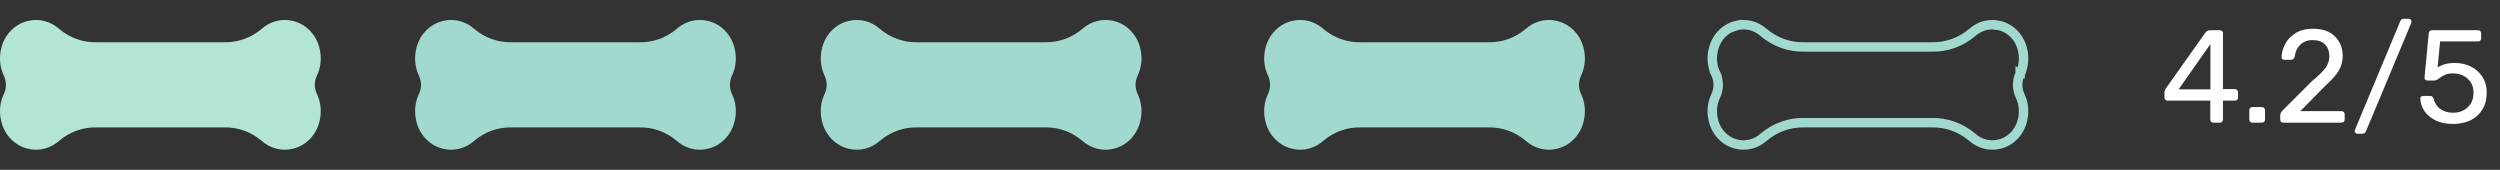 <svg width="265" height="18" viewBox="0 0 265 18" fill="none" xmlns="http://www.w3.org/2000/svg">
<rect x="0" y="0" width="265" height="18" fill="#333333" stroke="none"/>
<path d="M33.588 8.031C33.98 7.205 34.097 6.261 33.918 5.355C33.779 4.585 33.43 3.875 32.913 3.317C32.397 2.758 31.737 2.375 31.017 2.215C30.446 2.078 29.852 2.083 29.283 2.23C28.714 2.377 28.183 2.661 27.733 3.06C26.611 4.009 25.214 4.51 23.783 4.477H10.217C8.786 4.51 7.389 4.009 6.267 3.06C5.817 2.661 5.286 2.377 4.717 2.23C4.148 2.083 3.554 2.078 2.983 2.215C2.263 2.375 1.603 2.758 1.087 3.317C0.57 3.875 0.221 4.585 0.082 5.355C-0.097 6.261 0.02 7.205 0.412 8.031C0.554 8.328 0.629 8.657 0.629 8.991C0.629 9.325 0.554 9.654 0.412 9.951C0.02 10.777 -0.096 11.72 0.082 12.626C0.221 13.397 0.571 14.107 1.087 14.667C1.603 15.226 2.262 15.611 2.983 15.772C3.554 15.909 4.148 15.904 4.717 15.757C5.286 15.611 5.817 15.327 6.267 14.927C7.388 13.977 8.785 13.474 10.217 13.505H23.783C25.215 13.474 26.612 13.977 27.733 14.927C28.183 15.327 28.714 15.611 29.283 15.757C29.852 15.904 30.446 15.909 31.017 15.772C31.738 15.611 32.397 15.226 32.913 14.667C33.429 14.107 33.779 13.397 33.918 12.626C34.096 11.72 33.98 10.777 33.588 9.951C33.446 9.654 33.371 9.325 33.371 8.991C33.371 8.657 33.446 8.328 33.588 8.031V8.031Z" fill="#B2E5D3"/>
<path d="M77.588 8.031C77.981 7.205 78.097 6.261 77.918 5.355C77.779 4.585 77.43 3.875 76.913 3.317C76.397 2.758 75.737 2.375 75.017 2.215C74.446 2.078 73.853 2.083 73.283 2.23C72.714 2.377 72.183 2.661 71.733 3.06C70.611 4.009 69.214 4.51 67.783 4.477H54.217C52.786 4.51 51.389 4.009 50.267 3.06C49.816 2.661 49.286 2.377 48.717 2.23C48.148 2.083 47.554 2.078 46.983 2.215C46.263 2.375 45.603 2.758 45.087 3.317C44.57 3.875 44.221 4.585 44.082 5.355C43.903 6.261 44.02 7.205 44.412 8.031C44.554 8.328 44.629 8.657 44.629 8.991C44.629 9.325 44.554 9.654 44.412 9.951C44.02 10.777 43.904 11.72 44.082 12.626C44.221 13.397 44.571 14.107 45.087 14.667C45.603 15.226 46.263 15.611 46.983 15.772C47.554 15.909 48.148 15.904 48.717 15.757C49.286 15.611 49.816 15.327 50.267 14.927C51.388 13.977 52.785 13.474 54.217 13.505H67.783C69.215 13.474 70.612 13.977 71.733 14.927C72.183 15.327 72.714 15.611 73.283 15.757C73.853 15.904 74.446 15.909 75.017 15.772C75.737 15.611 76.397 15.226 76.913 14.667C77.429 14.107 77.779 13.397 77.918 12.626C78.096 11.72 77.98 10.777 77.588 9.951C77.446 9.654 77.371 9.325 77.371 8.991C77.371 8.657 77.446 8.328 77.588 8.031V8.031Z" fill="#A2D9CE"/>
<path d="M120.588 8.031C120.98 7.205 121.097 6.261 120.918 5.355C120.779 4.585 120.43 3.875 119.913 3.317C119.397 2.758 118.737 2.375 118.017 2.215C117.446 2.078 116.852 2.083 116.283 2.23C115.714 2.377 115.183 2.661 114.733 3.06C113.611 4.009 112.214 4.51 110.783 4.477H97.217C95.786 4.51 94.389 4.009 93.267 3.06C92.817 2.661 92.286 2.377 91.717 2.23C91.147 2.083 90.554 2.078 89.983 2.215C89.263 2.375 88.603 2.758 88.087 3.317C87.57 3.875 87.221 4.585 87.082 5.355C86.903 6.261 87.019 7.205 87.412 8.031C87.554 8.328 87.629 8.657 87.629 8.991C87.629 9.325 87.554 9.654 87.412 9.951C87.02 10.777 86.904 11.72 87.082 12.626C87.221 13.397 87.571 14.107 88.087 14.667C88.603 15.226 89.263 15.611 89.983 15.772C90.554 15.909 91.147 15.904 91.717 15.757C92.286 15.611 92.817 15.327 93.267 14.927C94.388 13.977 95.785 13.474 97.217 13.505H110.783C112.215 13.474 113.612 13.977 114.733 14.927C115.183 15.327 115.714 15.611 116.283 15.757C116.852 15.904 117.446 15.909 118.017 15.772C118.738 15.611 119.397 15.226 119.913 14.667C120.429 14.107 120.779 13.397 120.918 12.626C121.096 11.72 120.98 10.777 120.588 9.951C120.446 9.654 120.371 9.325 120.371 8.991C120.371 8.657 120.446 8.328 120.588 8.031Z" fill="#A2D9CE"/>
<path d="M167.588 8.031C167.98 7.205 168.097 6.261 167.918 5.355C167.779 4.585 167.43 3.875 166.913 3.317C166.397 2.758 165.737 2.375 165.017 2.215C164.446 2.078 163.852 2.083 163.283 2.23C162.714 2.377 162.183 2.661 161.733 3.06C160.611 4.009 159.214 4.51 157.783 4.477H144.217C142.786 4.51 141.389 4.009 140.267 3.06C139.817 2.661 139.286 2.377 138.717 2.23C138.148 2.083 137.554 2.078 136.983 2.215C136.263 2.375 135.603 2.758 135.087 3.317C134.57 3.875 134.221 4.585 134.082 5.355C133.903 6.261 134.02 7.205 134.412 8.031C134.554 8.328 134.629 8.657 134.629 8.991C134.629 9.325 134.554 9.654 134.412 9.951C134.02 10.777 133.904 11.72 134.082 12.626C134.221 13.397 134.571 14.107 135.087 14.667C135.603 15.226 136.262 15.611 136.983 15.772C137.554 15.909 138.148 15.904 138.717 15.757C139.286 15.611 139.817 15.327 140.267 14.927C141.388 13.977 142.785 13.474 144.217 13.505H157.783C159.215 13.474 160.612 13.977 161.733 14.927C162.183 15.327 162.714 15.611 163.283 15.757C163.852 15.904 164.446 15.909 165.017 15.772C165.738 15.611 166.397 15.226 166.913 14.667C167.429 14.107 167.779 13.397 167.918 12.626C168.096 11.72 167.98 10.777 167.588 9.951C167.446 9.654 167.371 9.325 167.371 8.991C167.371 8.657 167.446 8.328 167.588 8.031Z" fill="#A2D9CE"/>
<path d="M214.137 7.816C213.962 8.181 213.871 8.584 213.871 8.991C213.871 9.398 213.962 9.801 214.136 10.166C214.482 10.894 214.585 11.728 214.428 12.53L214.428 12.53L214.426 12.537C214.303 13.218 213.995 13.84 213.546 14.328C213.096 14.815 212.526 15.146 211.908 15.284L211.908 15.284L211.901 15.286C211.409 15.404 210.898 15.399 210.408 15.273C209.917 15.147 209.458 14.901 209.065 14.553L209.065 14.553L209.056 14.545C207.846 13.52 206.333 12.973 204.778 13.005H191.222C189.667 12.973 188.154 13.52 186.944 14.545L186.943 14.545L186.935 14.553C186.542 14.901 186.083 15.147 185.592 15.273C185.102 15.399 184.591 15.404 184.099 15.286L184.099 15.286L184.092 15.284C183.474 15.146 182.904 14.815 182.454 14.328C182.005 13.84 181.697 13.218 181.574 12.537L181.574 12.537L181.572 12.53C181.415 11.728 181.518 10.894 181.864 10.166C182.038 9.801 182.129 9.398 182.129 8.991C182.129 8.583 182.038 8.181 181.863 7.815L181.412 8.031L181.864 7.816C181.518 7.089 181.414 6.254 181.572 5.452L181.572 5.452L181.574 5.444C181.696 4.764 182.004 4.143 182.454 3.656C182.903 3.17 183.474 2.84 184.091 2.703L184.091 2.704L184.099 2.701C184.591 2.584 185.102 2.588 185.592 2.714C186.083 2.84 186.542 3.086 186.935 3.434L186.935 3.434L186.944 3.442C188.155 4.466 189.668 5.011 191.223 4.977H204.777C206.332 5.011 207.845 4.466 209.056 3.442L209.056 3.442L209.065 3.434C209.458 3.086 209.917 2.84 210.408 2.714C210.898 2.588 211.409 2.584 211.901 2.701L211.901 2.702L211.909 2.703C212.526 2.84 213.097 3.17 213.546 3.656C213.996 4.143 214.304 4.764 214.426 5.444L214.426 5.444L214.428 5.452C214.586 6.254 214.482 7.088 214.137 7.816ZM214.137 7.816C214.137 7.816 214.137 7.815 214.137 7.815L214.588 8.031L214.136 7.816C214.136 7.816 214.136 7.816 214.137 7.816Z" stroke="#A2D9CE"/>
<path d="M234.614 13C234.521 13 234.441 12.972 234.376 12.916C234.32 12.851 234.292 12.771 234.292 12.678V10.662H229.756C229.663 10.662 229.583 10.634 229.518 10.578C229.462 10.513 229.434 10.433 229.434 10.34V9.78C229.434 9.64 229.485 9.5 229.588 9.36L233.788 3.438C233.835 3.363 233.905 3.307 233.998 3.27C234.091 3.223 234.194 3.2 234.306 3.2H235.314C235.407 3.2 235.482 3.233 235.538 3.298C235.603 3.354 235.636 3.429 235.636 3.522V9.444H236.896C236.989 9.444 237.069 9.477 237.134 9.542C237.199 9.598 237.232 9.673 237.232 9.766V10.34C237.232 10.433 237.199 10.513 237.134 10.578C237.078 10.634 237.003 10.662 236.91 10.662H235.636V12.678C235.636 12.771 235.603 12.851 235.538 12.916C235.482 12.972 235.407 13 235.314 13H234.614ZM234.306 9.472V4.67L230.932 9.472H234.306ZM238.75 13C238.657 13 238.578 12.972 238.512 12.916C238.456 12.851 238.428 12.771 238.428 12.678V11.67C238.428 11.577 238.456 11.502 238.512 11.446C238.578 11.381 238.657 11.348 238.75 11.348H239.758C239.852 11.348 239.931 11.381 239.996 11.446C240.062 11.502 240.094 11.577 240.094 11.67V12.678C240.094 12.771 240.062 12.851 239.996 12.916C239.931 12.972 239.852 13 239.758 13H238.75ZM242.026 13C241.932 13 241.853 12.972 241.788 12.916C241.732 12.851 241.704 12.771 241.704 12.678V12.23C241.704 12.015 241.82 11.81 242.054 11.614L245.022 8.646C245.74 8.049 246.235 7.563 246.506 7.19C246.776 6.807 246.912 6.406 246.912 5.986C246.912 5.445 246.758 5.02 246.45 4.712C246.151 4.404 245.712 4.25 245.134 4.25C244.592 4.25 244.158 4.413 243.832 4.74C243.505 5.057 243.304 5.482 243.23 6.014C243.211 6.126 243.164 6.21 243.09 6.266C243.024 6.313 242.95 6.336 242.866 6.336H242.138C242.054 6.336 241.984 6.313 241.928 6.266C241.872 6.21 241.844 6.145 241.844 6.07C241.862 5.566 241.998 5.085 242.25 4.628C242.502 4.161 242.87 3.783 243.356 3.494C243.85 3.195 244.443 3.046 245.134 3.046C246.188 3.046 246.982 3.321 247.514 3.872C248.055 4.413 248.326 5.104 248.326 5.944C248.326 6.532 248.176 7.064 247.878 7.54C247.588 8.007 247.136 8.511 246.52 9.052L243.832 11.782H248.2C248.302 11.782 248.382 11.815 248.438 11.88C248.503 11.936 248.536 12.011 248.536 12.104V12.678C248.536 12.771 248.503 12.851 248.438 12.916C248.372 12.972 248.293 13 248.2 13H242.026ZM249.878 14.176C249.804 14.176 249.738 14.148 249.682 14.092C249.626 14.036 249.598 13.971 249.598 13.896C249.598 13.859 249.612 13.803 249.64 13.728L254.428 2.248C254.503 2.08 254.624 1.996 254.792 1.996H255.338C255.413 1.996 255.478 2.024 255.534 2.08C255.59 2.136 255.618 2.201 255.618 2.276C255.618 2.341 255.609 2.397 255.59 2.444L250.788 13.924C250.714 14.092 250.592 14.176 250.424 14.176H249.878ZM260.008 13.14C259.299 13.14 258.687 13.014 258.174 12.762C257.661 12.51 257.264 12.179 256.984 11.768C256.713 11.357 256.569 10.919 256.55 10.452V10.424C256.55 10.349 256.578 10.289 256.634 10.242C256.69 10.195 256.755 10.172 256.83 10.172H257.586C257.782 10.172 257.908 10.275 257.964 10.48C258.095 10.975 258.347 11.343 258.72 11.586C259.093 11.829 259.523 11.95 260.008 11.95C260.633 11.95 261.151 11.763 261.562 11.39C261.982 11.007 262.192 10.48 262.192 9.808C262.192 9.201 261.982 8.711 261.562 8.338C261.151 7.965 260.633 7.778 260.008 7.778C259.672 7.778 259.401 7.825 259.196 7.918C258.991 8.002 258.785 8.123 258.58 8.282C258.468 8.366 258.37 8.431 258.286 8.478C258.211 8.515 258.127 8.534 258.034 8.534H257.306C257.222 8.534 257.147 8.506 257.082 8.45C257.017 8.385 256.989 8.31 256.998 8.226L257.446 3.55C257.455 3.438 257.488 3.354 257.544 3.298C257.609 3.233 257.693 3.2 257.796 3.2H262.682C262.775 3.2 262.85 3.233 262.906 3.298C262.971 3.354 263.004 3.429 263.004 3.522V4.068C263.004 4.161 262.971 4.241 262.906 4.306C262.85 4.362 262.775 4.39 262.682 4.39H258.65L258.384 7.148C258.888 6.831 259.495 6.672 260.204 6.672C260.82 6.672 261.385 6.798 261.898 7.05C262.421 7.302 262.831 7.666 263.13 8.142C263.438 8.618 263.592 9.178 263.592 9.822C263.592 10.513 263.438 11.11 263.13 11.614C262.831 12.109 262.411 12.487 261.87 12.748C261.329 13.009 260.708 13.14 260.008 13.14Z" fill="white"/>
</svg>
